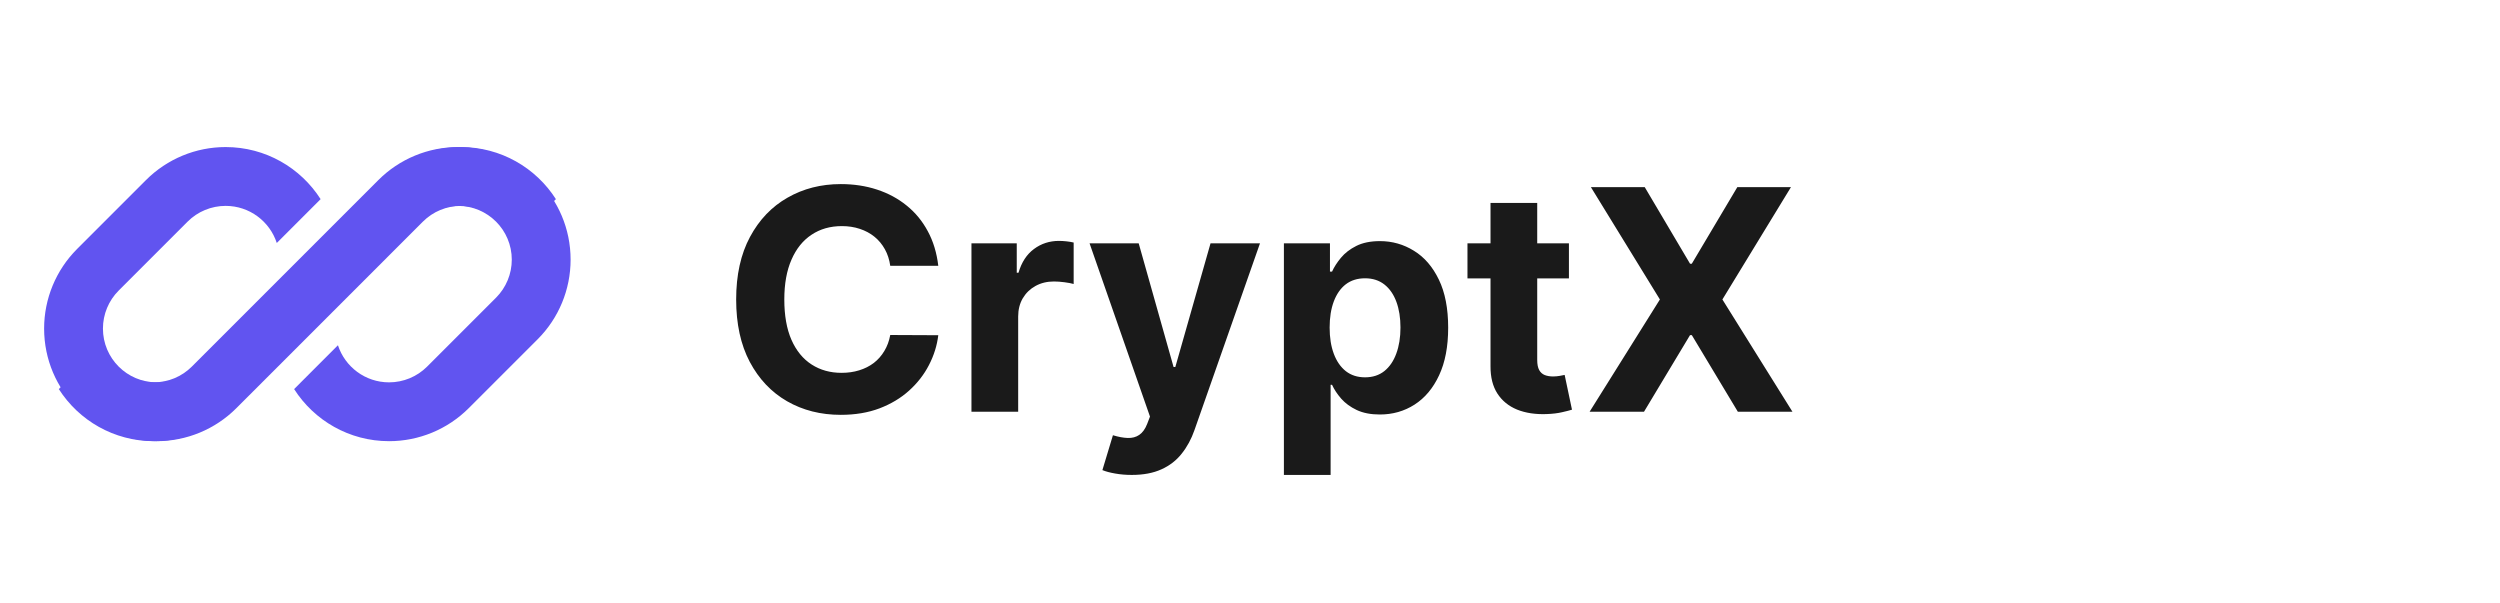 <svg width="170" height="41" viewBox="0 0 170 41" fill="none" xmlns="http://www.w3.org/2000/svg">
<path d="M63.803 18.074H60.537C60.477 17.652 60.355 17.276 60.171 16.948C59.987 16.615 59.751 16.332 59.463 16.098C59.174 15.864 58.841 15.685 58.463 15.561C58.091 15.437 57.685 15.375 57.248 15.375C56.457 15.375 55.769 15.571 55.182 15.964C54.596 16.352 54.141 16.918 53.818 17.664C53.494 18.405 53.333 19.305 53.333 20.364C53.333 21.452 53.494 22.367 53.818 23.108C54.146 23.849 54.603 24.408 55.19 24.786C55.776 25.164 56.455 25.353 57.225 25.353C57.658 25.353 58.058 25.296 58.426 25.181C58.799 25.067 59.13 24.9 59.418 24.681C59.706 24.458 59.945 24.187 60.134 23.869C60.328 23.55 60.462 23.188 60.537 22.78L63.803 22.795C63.718 23.496 63.507 24.172 63.169 24.823C62.836 25.47 62.386 26.049 61.819 26.561C61.258 27.068 60.586 27.471 59.806 27.769C59.03 28.062 58.153 28.209 57.173 28.209C55.811 28.209 54.593 27.901 53.519 27.284C52.45 26.668 51.605 25.775 50.984 24.607C50.367 23.439 50.059 22.024 50.059 20.364C50.059 18.698 50.372 17.281 50.999 16.113C51.625 14.945 52.475 14.055 53.549 13.443C54.623 12.827 55.831 12.518 57.173 12.518C58.058 12.518 58.879 12.643 59.634 12.891C60.395 13.14 61.069 13.503 61.655 13.98C62.242 14.452 62.719 15.032 63.087 15.718C63.46 16.404 63.699 17.189 63.803 18.074ZM66.059 28V16.546H69.139V18.544H69.258C69.467 17.833 69.817 17.296 70.309 16.933C70.802 16.565 71.368 16.381 72.01 16.381C72.169 16.381 72.34 16.391 72.524 16.411C72.708 16.431 72.87 16.459 73.009 16.493V19.312C72.86 19.267 72.654 19.228 72.39 19.193C72.127 19.158 71.885 19.141 71.667 19.141C71.199 19.141 70.782 19.242 70.414 19.446C70.051 19.645 69.763 19.924 69.549 20.282C69.34 20.64 69.236 21.052 69.236 21.52V28H66.059ZM76.962 32.295C76.559 32.295 76.181 32.263 75.828 32.199C75.48 32.139 75.192 32.062 74.963 31.967L75.679 29.596C76.052 29.71 76.387 29.772 76.686 29.782C76.989 29.792 77.25 29.723 77.469 29.573C77.692 29.424 77.874 29.171 78.013 28.813L78.199 28.328L74.09 16.546H77.431L79.803 24.957H79.922L82.316 16.546H85.679L81.227 29.238C81.013 29.854 80.722 30.391 80.355 30.849C79.992 31.311 79.532 31.666 78.975 31.915C78.418 32.169 77.747 32.295 76.962 32.295ZM87.305 32.295V16.546H90.437V18.47H90.579C90.718 18.161 90.919 17.848 91.183 17.53C91.451 17.207 91.799 16.938 92.227 16.724C92.659 16.506 93.196 16.396 93.838 16.396C94.673 16.396 95.443 16.615 96.149 17.053C96.855 17.485 97.42 18.139 97.842 19.014C98.265 19.884 98.476 20.975 98.476 22.288C98.476 23.565 98.27 24.644 97.857 25.524C97.449 26.399 96.893 27.063 96.187 27.515C95.486 27.963 94.7 28.186 93.83 28.186C93.214 28.186 92.689 28.084 92.257 27.881C91.829 27.677 91.478 27.421 91.205 27.113C90.932 26.799 90.723 26.484 90.579 26.166H90.482V32.295H87.305ZM90.415 22.273C90.415 22.954 90.509 23.548 90.698 24.055C90.887 24.562 91.16 24.957 91.518 25.241C91.876 25.519 92.311 25.658 92.823 25.658C93.34 25.658 93.778 25.517 94.136 25.233C94.494 24.945 94.765 24.547 94.949 24.04C95.138 23.528 95.232 22.939 95.232 22.273C95.232 21.611 95.14 21.03 94.956 20.528C94.772 20.026 94.501 19.633 94.143 19.349C93.785 19.066 93.345 18.924 92.823 18.924C92.306 18.924 91.869 19.061 91.511 19.334C91.158 19.608 90.887 19.996 90.698 20.498C90.509 21 90.415 21.592 90.415 22.273ZM106.687 16.546V18.932H99.788V16.546H106.687ZM101.355 13.801H104.531V24.48C104.531 24.773 104.576 25.002 104.666 25.166C104.755 25.325 104.879 25.437 105.039 25.502C105.203 25.566 105.392 25.599 105.605 25.599C105.754 25.599 105.904 25.586 106.053 25.561C106.202 25.532 106.316 25.509 106.396 25.494L106.895 27.858C106.736 27.908 106.513 27.965 106.224 28.03C105.936 28.099 105.585 28.142 105.173 28.157C104.407 28.186 103.736 28.084 103.159 27.851C102.588 27.617 102.143 27.254 101.824 26.762C101.506 26.27 101.35 25.648 101.355 24.898V13.801ZM111.843 12.727L114.923 17.933H115.043L118.137 12.727H121.784L117.123 20.364L121.888 28H118.175L115.043 22.787H114.923L111.791 28H108.092L112.873 20.364L108.182 12.727H111.843Z" fill="#1A1A1A"/>
<g clip-path="url(#clip0_2301_526)">
<path d="M15.343 10C13.312 10 11.365 10.807 9.929 12.243L5.243 16.929C3.807 18.365 3 20.312 3 22.343C3 26.572 6.428 30 10.657 30C12.688 30 14.635 29.193 16.071 27.757L19.313 24.516C19.313 24.516 19.313 24.516 19.313 24.516L28.757 15.071C29.443 14.385 30.373 14 31.343 14C32.967 14 34.343 15.058 34.821 16.523L37.801 13.542C36.442 11.412 34.057 10 31.343 10C29.312 10 27.365 10.807 25.929 12.243L13.243 24.929C12.557 25.615 11.627 26 10.657 26C8.637 26 7 24.363 7 22.343C7 21.373 7.385 20.443 8.071 19.757L12.757 15.071C13.443 14.385 14.373 14 15.343 14C16.967 14 18.343 15.058 18.821 16.523L21.802 13.542C20.442 11.412 18.057 10 15.343 10Z" fill="#6154F0"/>
<path d="M13.044 24.929C12.358 25.615 11.428 26 10.458 26C8.835 26 7.458 24.942 6.981 23.478L4 26.459C5.36 28.588 7.744 30 10.458 30C12.489 30 14.436 29.193 15.872 27.757L28.558 15.071C29.244 14.385 30.174 14 31.144 14C33.164 14 34.801 15.637 34.801 17.657C34.801 18.627 34.416 19.557 33.73 20.243L29.044 24.929C28.358 25.615 27.428 26 26.458 26C24.834 26 23.458 24.942 22.98 23.477L20 26.458C21.36 28.588 23.744 30 26.458 30C28.489 30 30.436 29.193 31.872 27.757L36.559 23.071C37.995 21.635 38.801 19.688 38.801 17.657C38.801 13.428 35.373 10 31.144 10C29.114 10 27.166 10.807 25.73 12.243L13.044 24.929Z" fill="#6154F0"/>
</g>
<defs>
<clipPath id="clip0_2301_526">
<rect width="36" height="20" fill="white" transform="translate(3 10)"/>
</clipPath>
</defs>
</svg>
